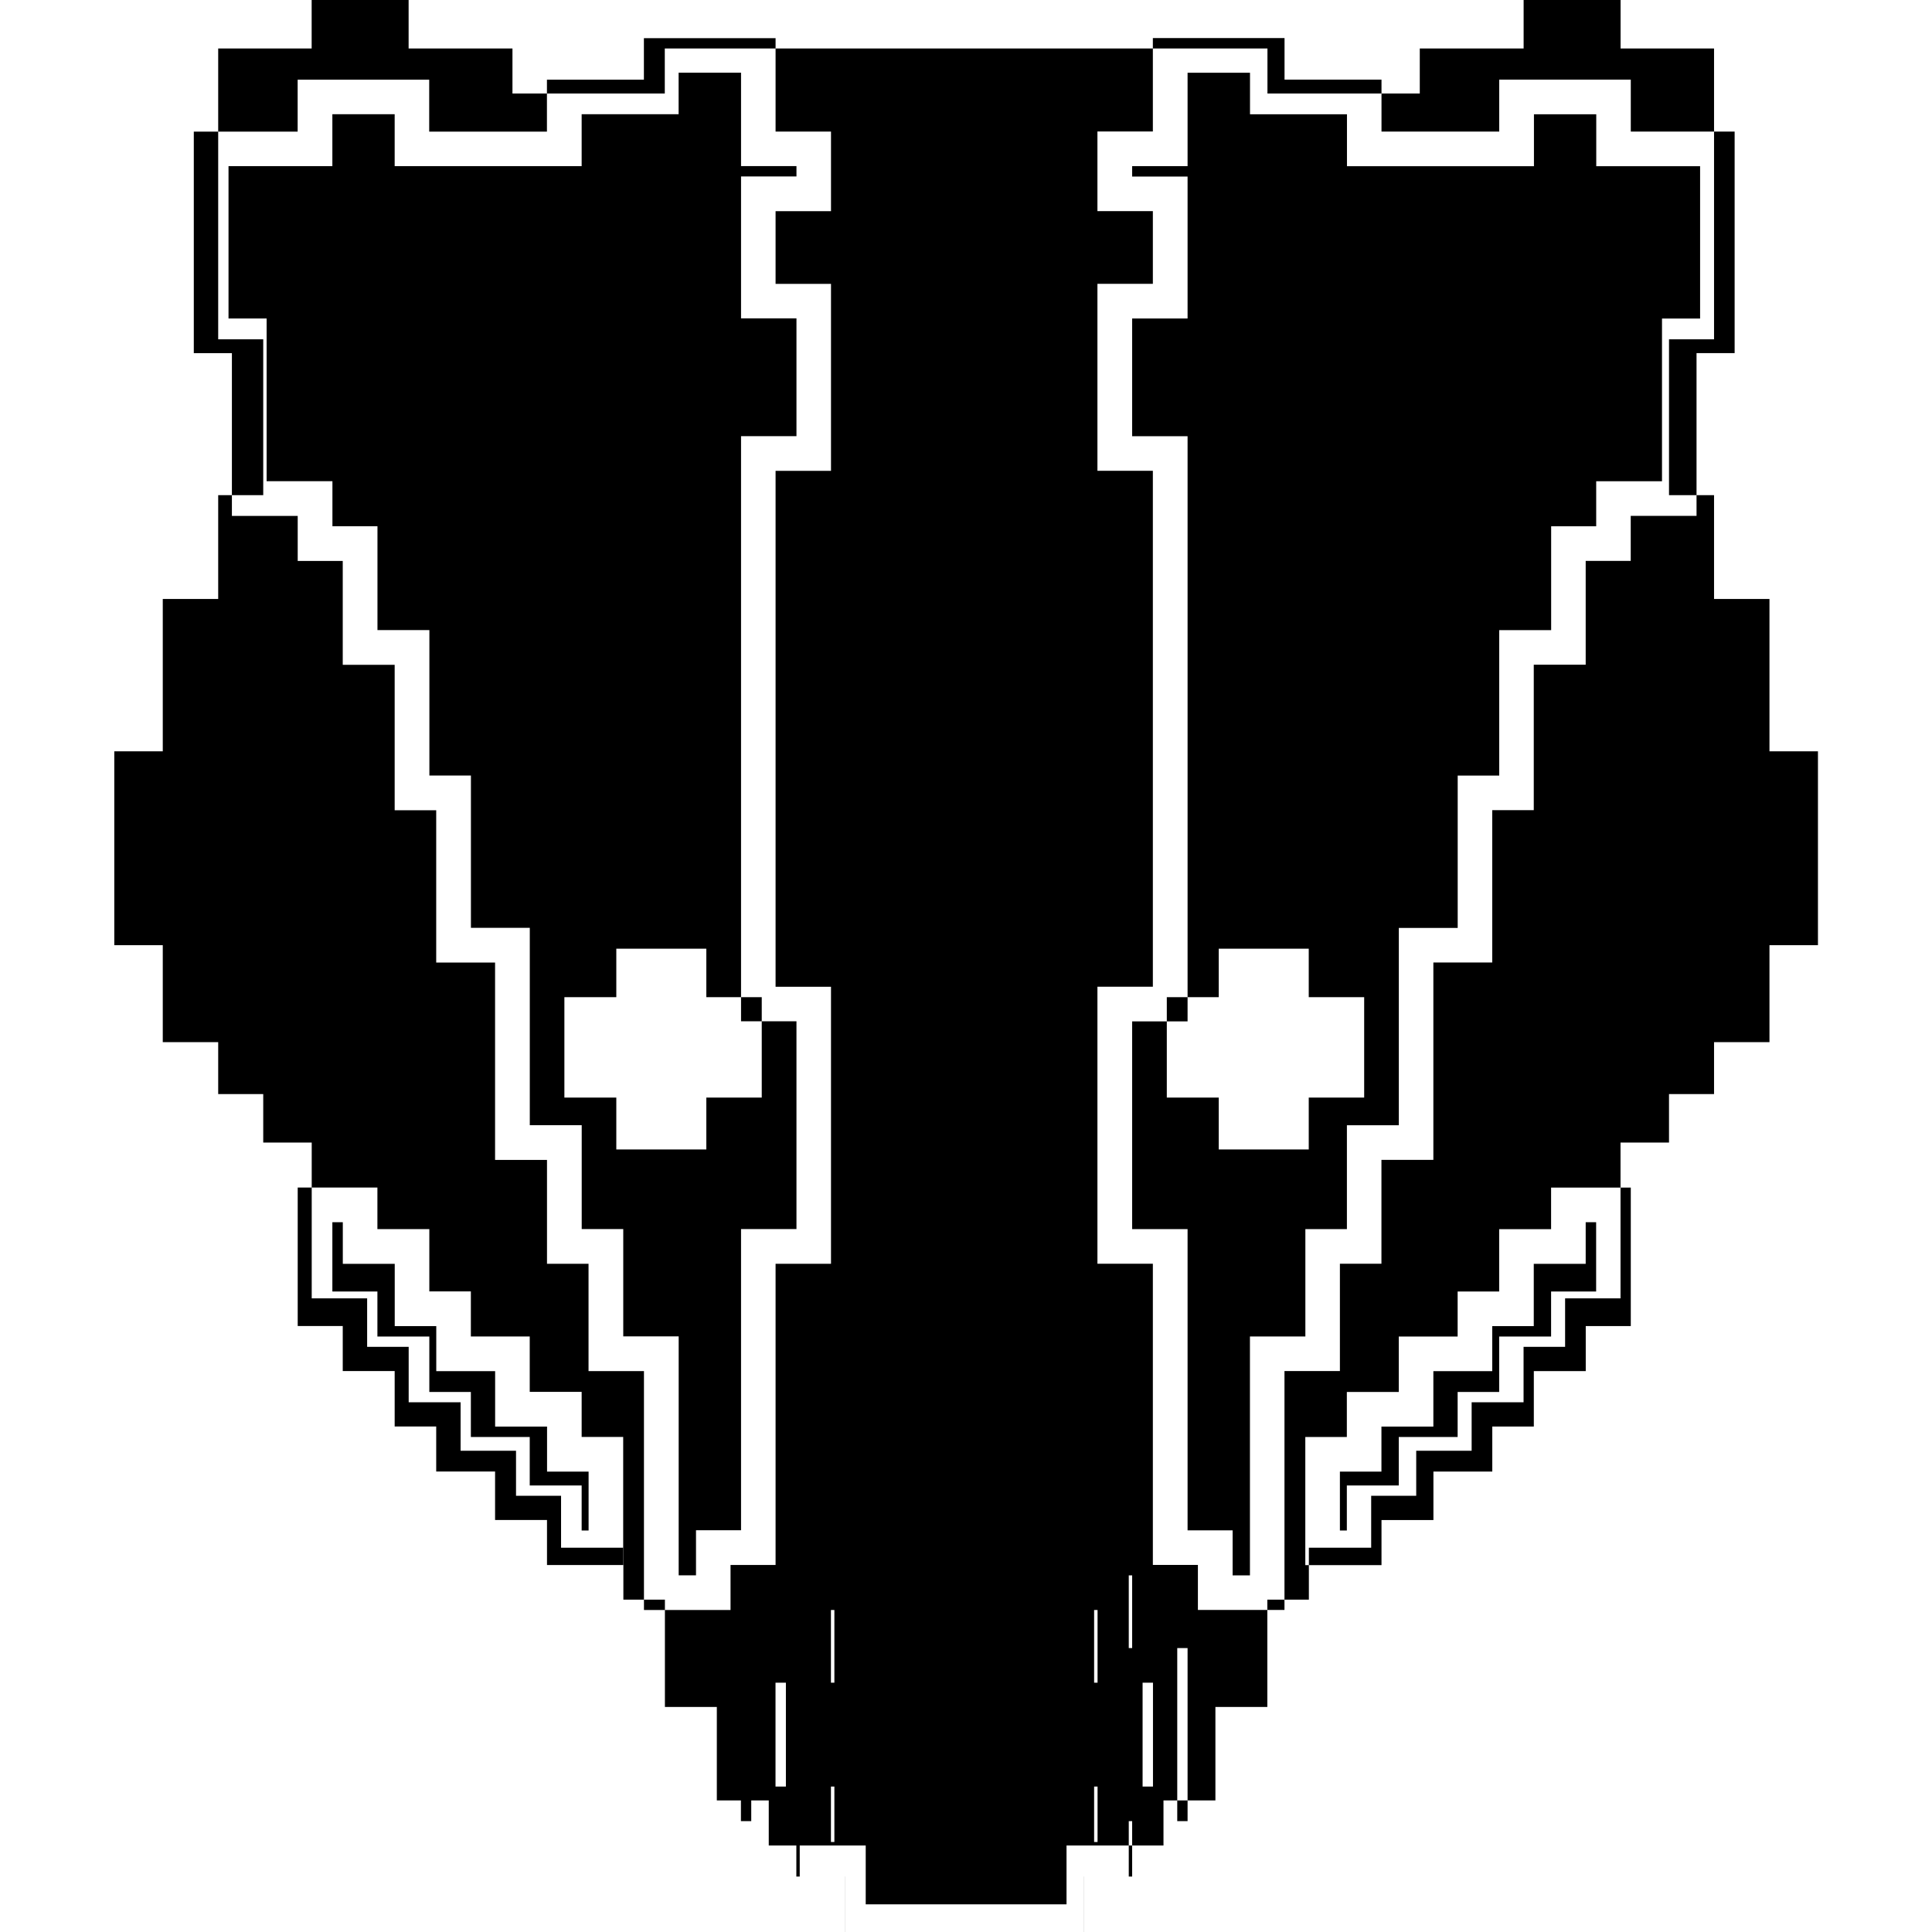 <!-- Generated by IcoMoon.io -->
<svg version="1.1" xmlns="http://www.w3.org/2000/svg" width="32" height="32" viewBox="0 0 32 32" fill="#000000">
<title>badger</title>
<path d="M11.011 0.803v0.746h-2.523v-0.746h-1.72v-0.803h-1.606v0.803h-1.548v4.817h0.746v2.581h-0.746v1.72h-0.918v2.523h-0.803v3.211h0.803v1.606h0.918v0.86h0.746v0.803h0.803v2.581h0.918v0.803h0.688v0.918h0.86v0.803h0.918v0.746h0.746v0.86h1.032v0.86h0.688v1.778h0.86v1.548h0.86v0.746h1.606v0.975h3.326v-0.975h1.606v-0.746h0.86v-1.548h0.86v-1.778h0.688v-0.86h1.032v-0.86h0.746v-0.746h0.918v-0.803h0.86v-0.918h0.688v-0.803h0.918v-2.581h0.803v-0.803h0.746v-0.86h0.918v-1.606h0.803v-3.211h-0.803v-2.523h-0.918v-1.72h-0.746v-2.581h0.746v-4.817h-1.548v-0.803h-1.606v0.803h-1.72v0.746h-2.523v-0.746h-9.979zM10.208 15.713h1.491v0.803h0.918v1.663h-0.918v0.86h-1.491v-0.86h-0.86v-1.663h0.86v-0.803zM21.677 15.713v0.803h0.918v1.663h-0.918v0.86h-1.491v-0.86h-0.86v-1.663h0.86v-0.803h1.491zM19.097 0.631h2.179v0.688h1.606v0.86h1.95v-0.86h2.179v0.86h1.72v3.67h-0.631v2.695h-1.090v0.746h-0.746v1.72h-0.86v2.409h-0.688v2.523h-0.975v3.269h-0.86v1.72h-0.688v1.778h-0.918v3.957h-1.434v-0.746h-0.746v-4.989h-0.918v-4.588h0.918v-8.545h-0.918v-3.097h0.918v-1.204h-0.918v-1.319h0.918v-1.548zM19.67 1.204v1.548h-0.918v0.172h0.918v2.351h-0.918v1.95h0.918v9.692h-0.918v3.441h0.918v4.989h0.746v0.746h0.287v-3.957h0.918v-1.778h0.688v-1.72h0.86v-3.269h0.975v-2.523h0.688v-2.409h0.86v-1.72h0.746v-0.746h1.090v-2.695h0.631v-2.523h-1.72v-0.86h-1.032v0.86h-3.097v-0.86h-1.606v-0.688h-1.032zM25.692 19.67h1.319v2.294h-0.746v0.746h-0.86v0.918h-0.688v0.746h-0.975v0.803h-0.86v0.746h-1.262v-2.122h0.688v-0.746h0.86v-0.918h0.975v-0.746h0.688v-1.032h0.86v-0.688zM26.265 20.244h0.172v1.147h-0.746v0.746h-0.86v0.918h-0.688v0.746h-0.975v0.803h-0.86v0.746h-0.115v-0.975h0.688v-0.746h0.86v-0.918h0.975v-0.746h0.688v-1.032h0.86v-0.688zM13.247 26.093h5.505v1.204h0.918v2.867h-0.918v0.918h-0.803v0.918h-3.957v-0.918h-0.746v-0.918h-0.803v-2.867h0.803v-1.204zM13.821 26.667h4.358v1.204h0.918v1.72h-0.918v0.918h-0.803v0.918h-2.81v-0.918h-0.746v-0.918h-0.803v-1.72h0.803v-1.204zM12.846 0.631v1.548h0.918v1.319h-0.918v1.204h0.918v3.097h-0.918v8.545h0.918v4.588h-0.918v4.989h-0.746v0.746h-1.434v-3.957h-0.918v-1.778h-0.688v-1.72h-0.86v-3.269h-0.975v-2.523h-0.688v-2.409h-0.86v-1.72h-0.746v-0.746h-1.090v-2.695h-0.631v-3.67h1.72v-0.86h2.179v0.86h1.95v-0.86h1.606v-0.688h2.179zM12.272 1.204h-1.032v0.688h-1.606v0.86h-3.097v-0.86h-1.032v0.86h-1.72v2.523h0.631v2.695h1.090v0.746h0.746v1.72h0.86v2.409h0.688v2.523h0.975v3.269h0.86v1.72h0.688v1.778h0.918v3.957h0.287v-0.746h0.746v-4.989h0.918v-3.441h-0.918v-9.692h0.918v-1.95h-0.918v-2.351h0.918v-0.172h-0.918v-1.548zM6.251 19.67v0.688h0.86v1.032h0.688v0.746h0.975v0.918h0.86v0.746h0.688v2.122h-1.262v-0.746h-0.86v-0.803h-0.975v-0.746h-0.688v-0.918h-0.86v-0.746h-0.746v-2.294h1.319zM5.677 20.244h-0.172v1.147h0.746v0.746h0.86v0.918h0.688v0.746h0.975v0.803h0.86v0.746h0.115v-0.975h-0.688v-0.746h-0.86v-0.918h-0.975v-0.746h-0.688v-1.032h-0.86v-0.688zM18.695 26.093h-5.505v1.204h-0.918v2.867h0.918v0.918h0.803v0.918h3.957v-0.918h0.746v-0.918h0.803v-2.867h-0.803v-1.204zM18.122 26.667v1.204h0.803v1.72h-0.803v0.918h-0.746v0.918h-2.81v-0.918h-0.803v-0.918h-0.918v-1.72h0.918v-1.204h4.358z"/>
</svg>
